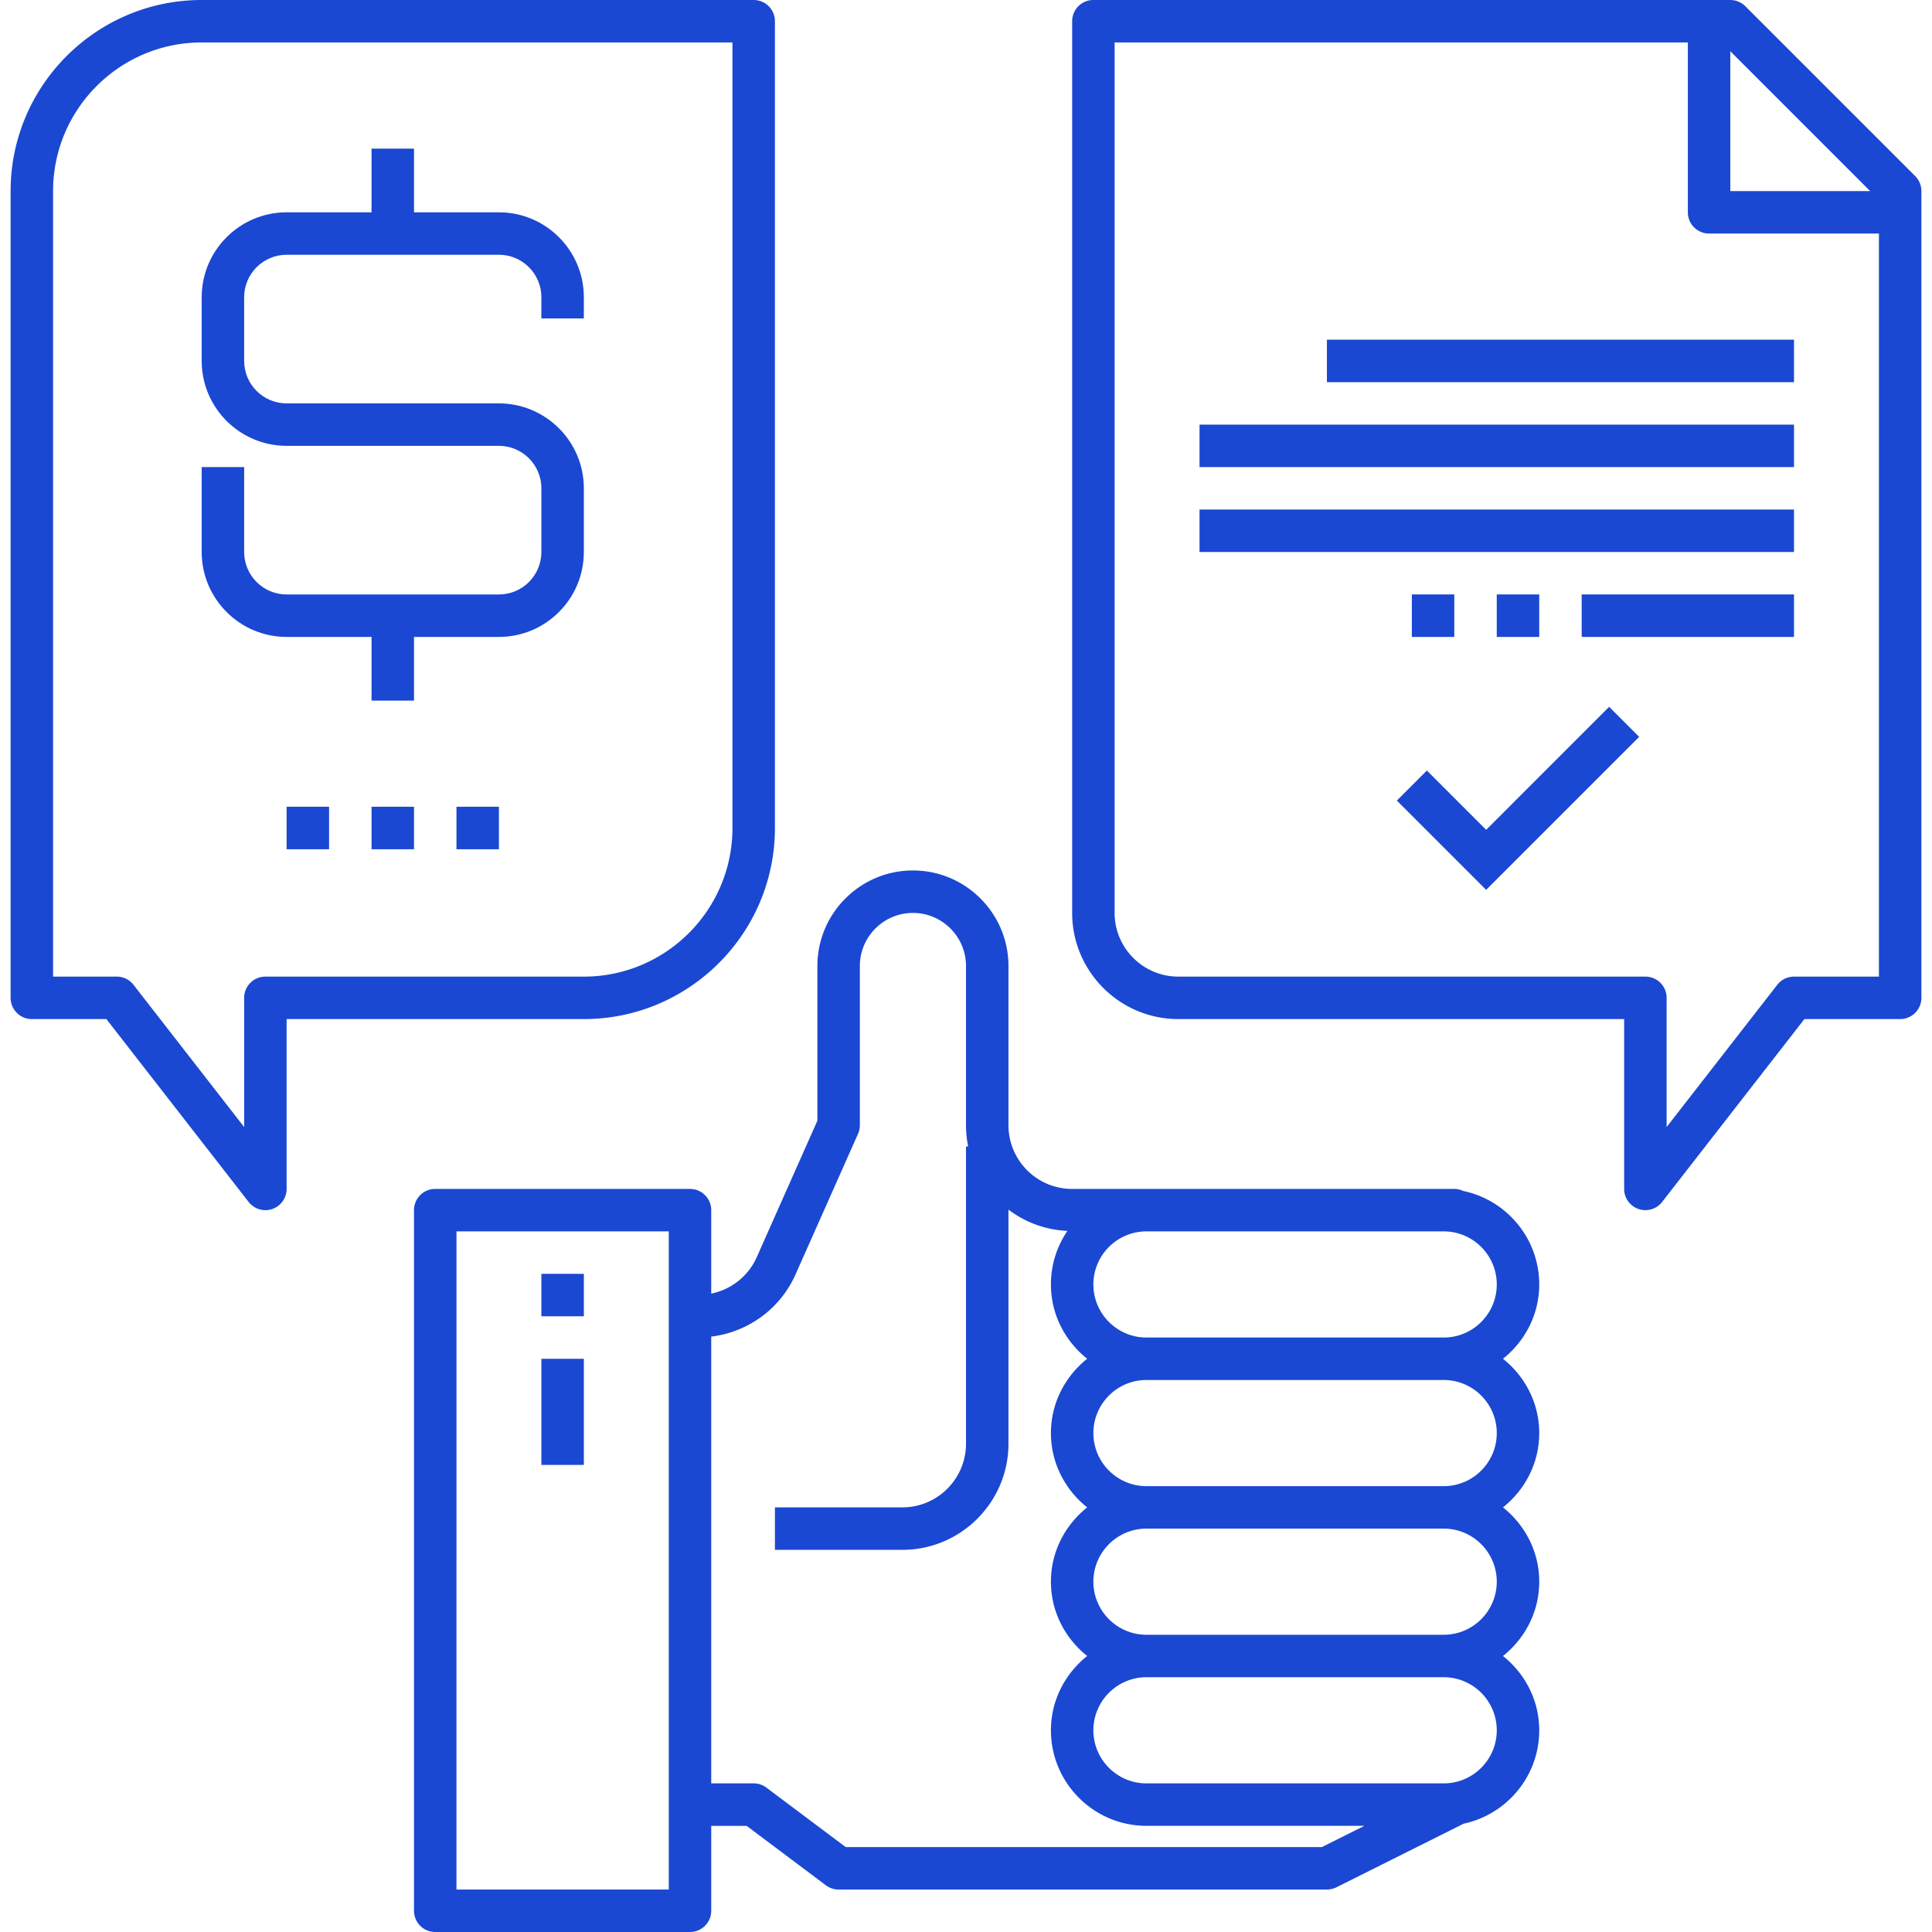 <svg fill="#1a48d2" xmlns="http://www.w3.org/2000/svg" viewBox="0 0 455 455"><path d="M362.5 337.5c0-7.105-3.375-13.375-8.535-17.5 5.16-4.125 8.535-10.395 8.535-17.5 0-10.852-7.715-19.922-17.949-22.031A4.804 4.804 0 0 0 342.5 280h-90c-8.273 0-15-6.727-15-15v-37.5c0-12.406-10.094-22.5-22.5-22.5s-22.5 10.094-22.5 22.5v36.438l-14.289 32.156c-1.992 4.473-6.027 7.609-10.711 8.563V285c0-2.766-2.238-5-5-5h-60c-2.762 0-5 2.234-5 5v165c0 2.766 2.238 5 5 5h60c2.762 0 5-2.234 5-5v-20h8.332l18.668 14a5.01 5.01 0 0 0 3 1h115a4.98 4.98 0 0 0 2.234-.527l29.973-14.984c10.152-2.176 17.793-11.2 17.793-21.989 0-7.105-3.375-13.375-8.535-17.5 5.16-4.125 8.535-10.395 8.535-17.5s-3.375-13.375-8.535-17.5c5.16-4.125 8.535-10.395 8.535-17.5zM157.5 445h-50V290h50v155zm153.82-10H199.168L180.5 421a5.01 5.01 0 0 0-3-1h-10V314.781c8.648-1.051 16.25-6.535 19.848-14.625l14.719-33.125a4.984 4.984 0 0 0 .434-2.031v-37.5c0-6.891 5.609-12.5 12.5-12.5s12.499 5.609 12.499 12.5V265c0 1.711.176 3.383.504 5h-.504v70c0 8.273-6.727 15-15 15h-30v10h30c13.785 0 25-11.215 25-25v-55.125a24.766 24.766 0 0 0 13.883 5.012A22.373 22.373 0 0 0 247.5 302.5c0 7.105 3.375 13.375 8.535 17.5-5.16 4.125-8.535 10.395-8.535 17.5s3.375 13.375 8.535 17.5c-5.16 4.125-8.535 10.395-8.535 17.5s3.375 13.375 8.535 17.5c-5.16 4.125-8.535 10.395-8.535 17.5 0 12.406 10.094 22.5 22.5 22.5h51.32l-10 5zM340 420h-70c-6.895 0-12.5-5.605-12.5-12.5S263.105 395 270 395h70c6.895 0 12.5 5.605 12.5 12.5S346.895 420 340 420zm0-35h-70c-6.895 0-12.5-5.605-12.5-12.5S263.105 360 270 360h70c6.895 0 12.5 5.605 12.5 12.5S346.895 385 340 385zm0-35h-70c-6.895 0-12.5-5.605-12.5-12.5S263.105 325 270 325h70c6.895 0 12.5 5.605 12.5 12.5S346.895 350 340 350zm0-35h-70c-6.895 0-12.5-5.605-12.5-12.5S263.105 290 270 290h70c6.895 0 12.5 5.605 12.5 12.5S346.895 315 340 315z"/><path d="M127.5 300h10v10h-10zm0 20h10v25h-10zM451.035 41.465l-40-40A4.995 4.995 0 0 0 407.5 0h-150c-2.766 0-5 2.238-5 5v210c0 13.785 11.215 25 25 25h105v40a4.997 4.997 0 0 0 3.379 4.727 4.986 4.986 0 0 0 5.566-1.661l33.5-43.066H447.5c2.766 0 5-2.234 5-5V45a5 5 0 0 0-1.465-3.535zM407.5 12.07L440.43 45H407.5V12.07zm35 217.93h-20c-1.543 0-3 .711-3.945 1.934L392.5 265.43V235c0-2.766-2.234-5-5-5h-110c-8.273 0-15-6.727-15-15V10h135v40c0 2.762 2.234 5 5 5h40v175z"/><path d="M312.5 80h110v10h-110zm-30 20h140v10h-140zm0 20h140v10h-140zm90 20h50v10h-50zm-20 0h10v10h-10zm-20 0h10v10h-10zm46.465 26.465L350 195.43l-13.965-13.965-7.07 7.07L350 209.57l36.035-36.035zM177.5 0h-130c-24.813 0-45 20.188-45 45v190c0 2.766 2.238 5 5 5h17.555l33.496 43.066a4.996 4.996 0 0 0 5.574 1.661A4.999 4.999 0 0 0 67.5 280v-40h70c24.813 0 45-20.188 45-45V5a5 5 0 0 0-5-5zm-5 195c0 19.301-15.699 35-35 35h-75c-2.762 0-5 2.234-5 5v30.43l-26.051-33.496A4.995 4.995 0 0 0 27.5 230h-15V45c0-19.301 15.699-35 35-35h125v185z"/><path d="M137.5 75v-5c0-11.027-8.973-20-20-20h-20V35h-10v15h-20c-11.027 0-20 8.973-20 20v15c0 11.027 8.973 20 20 20h50c5.516 0 10 4.484 10 10v15c0 5.516-4.484 10-10 10h-50c-5.516 0-10-4.484-10-10v-20h-10v20c0 11.027 8.973 20 20 20h20v15h10v-15h20c11.027 0 20-8.973 20-20v-15c0-11.027-8.973-20-20-20h-50c-5.516 0-10-4.484-10-10V70c0-5.516 4.484-10 10-10h50c5.516 0 10 4.484 10 10v5h10zm-50 115h10v10h-10zm-20 0h10v10h-10zm40 0h10v10h-10z"/></svg>